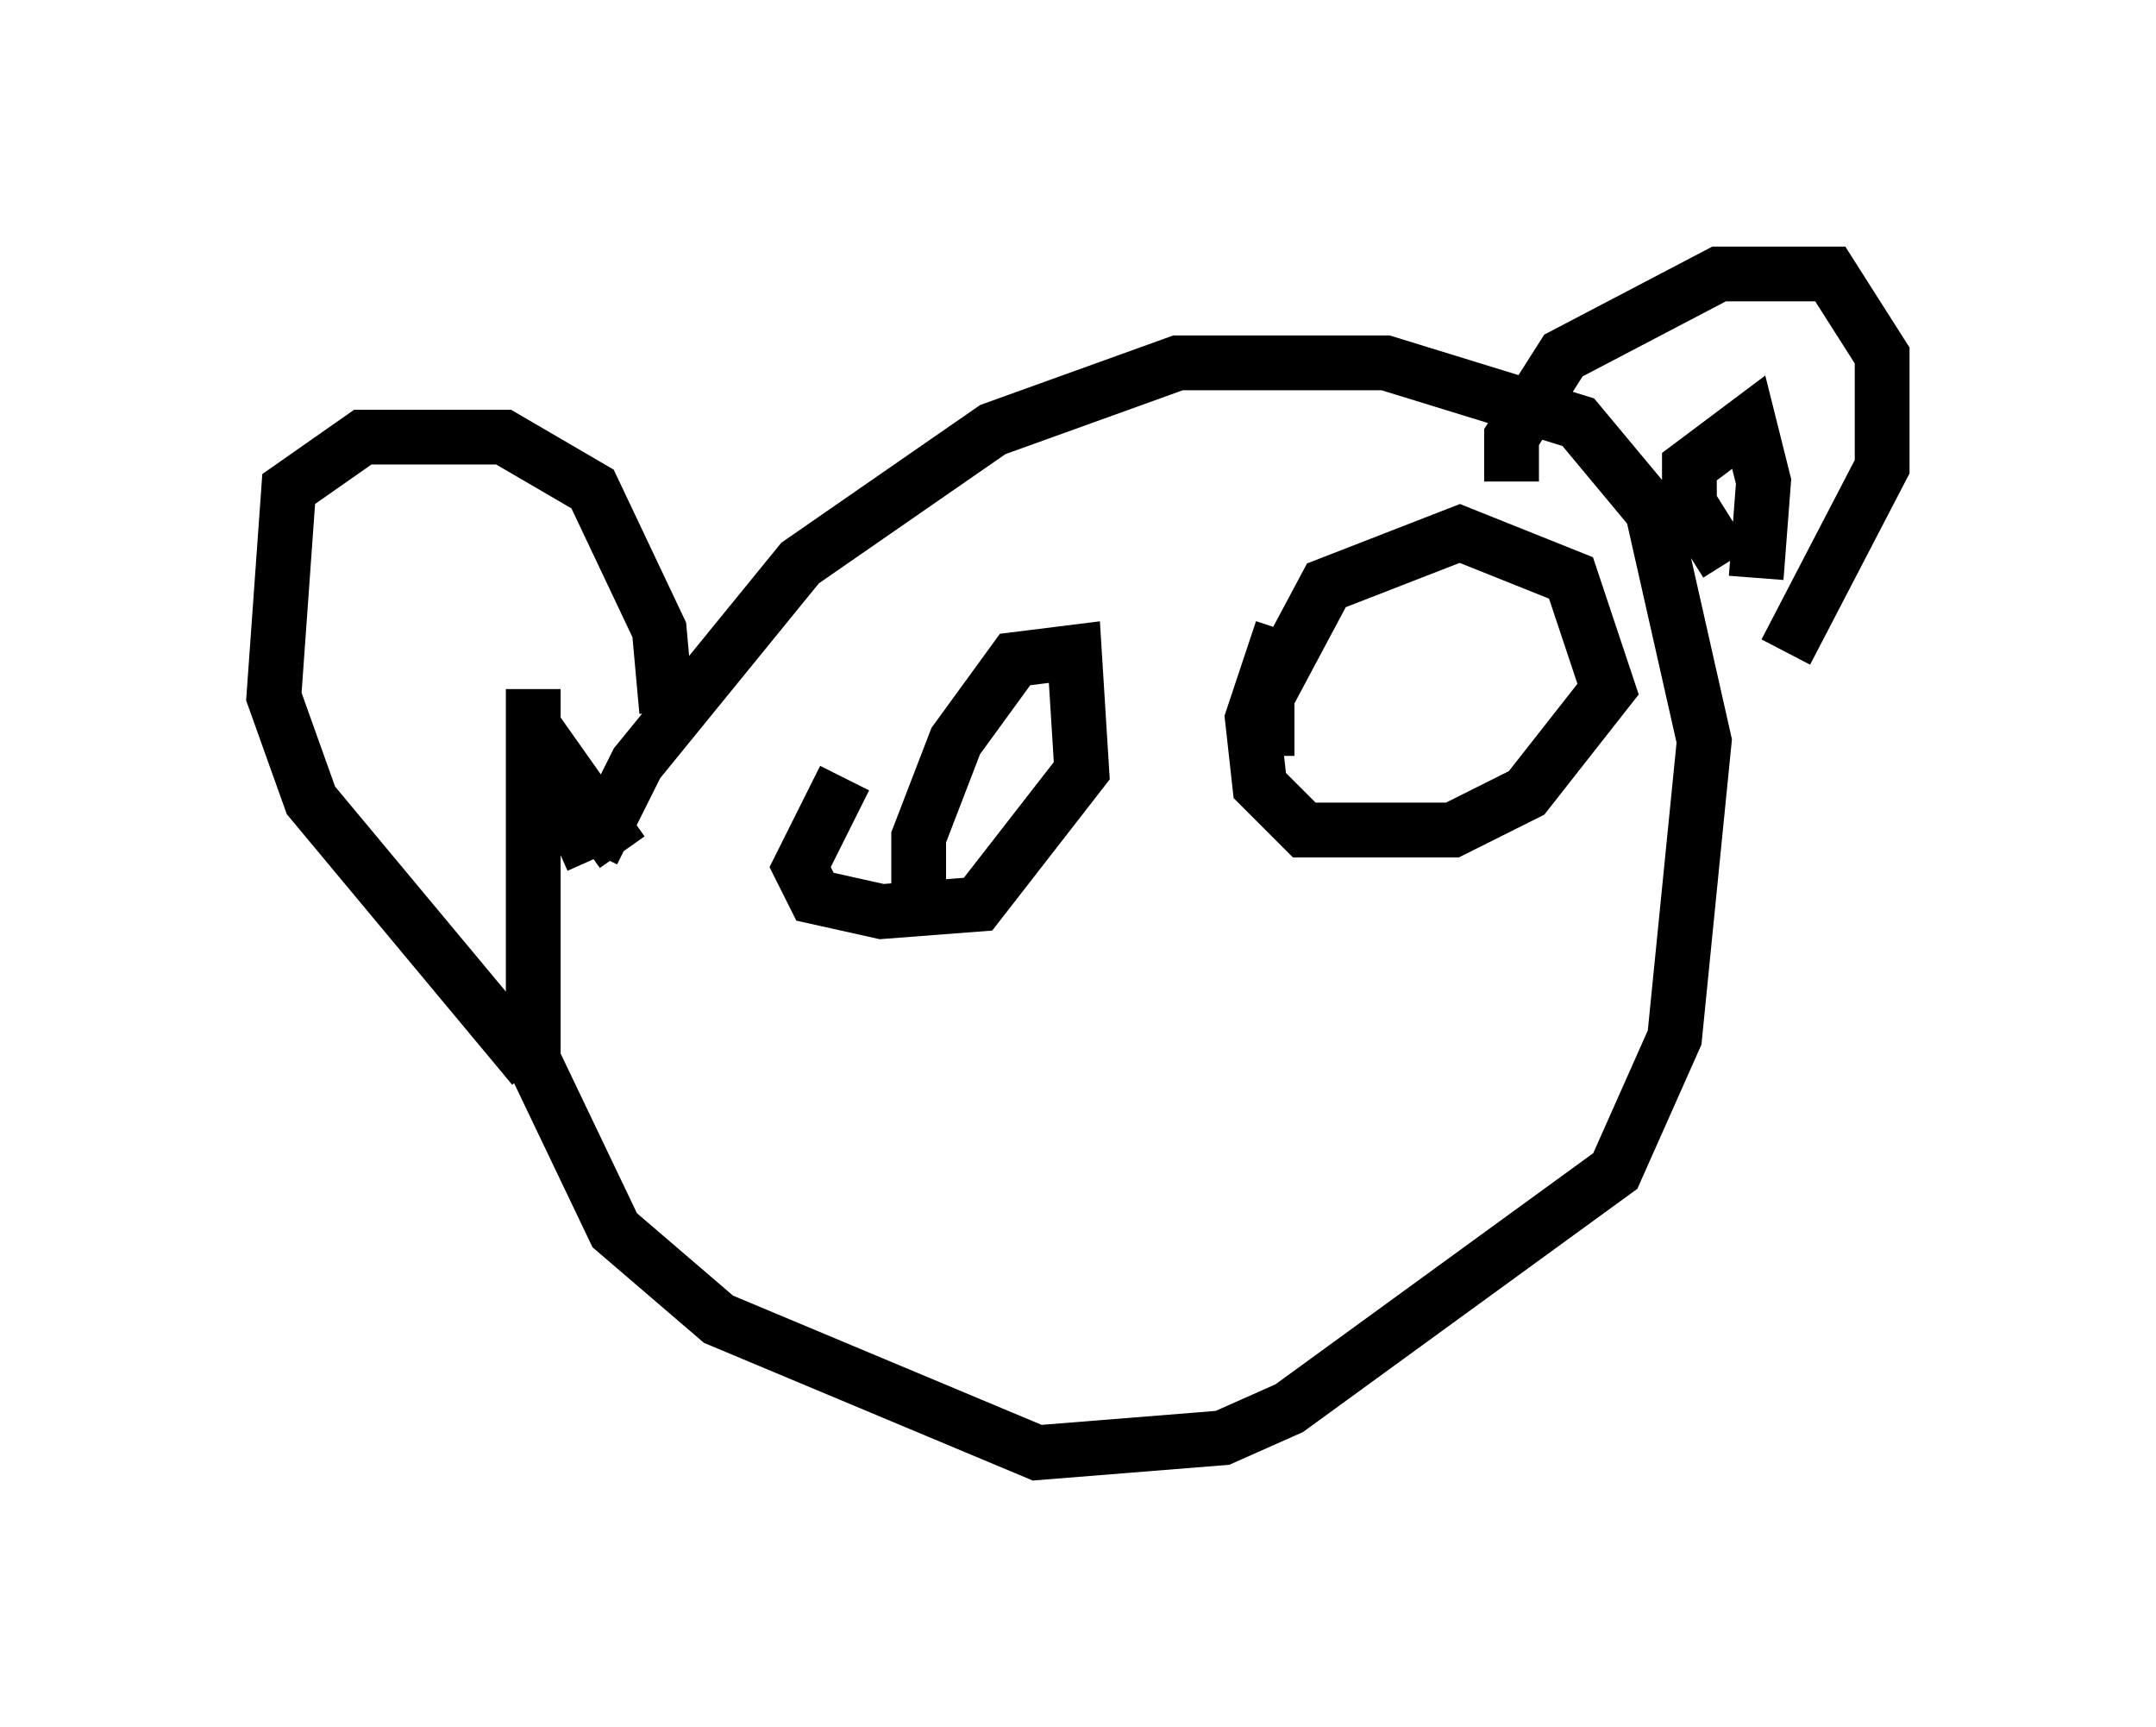 <?xml version="1.0" encoding="utf-8" ?>
<svg baseProfile="full" height="31.515" version="1.1" width="39.364" xmlns="http://www.w3.org/2000/svg" xmlns:ev="http://www.w3.org/2001/xml-events" xmlns:xlink="http://www.w3.org/1999/xlink"><defs /><rect fill="white" height="31.515" width="39.364" x="0" y="0" /><path d="M10.548, 17.449 m0.271, -1.894 l0.812, -1.624 2.977, -3.654 l3.518, -2.436 3.383, -1.218 l3.789, 0.0 3.518, 1.083 l1.353, 1.624 0.947, 4.195 l-0.541, 5.413 -1.083, 2.436 l-5.954, 4.33 -1.218, 0.541 l-3.383, 0.271 -5.819, -2.436 l-1.894, -1.624 -1.488, -3.112 l0.0, -6.766 m17.862, -3.789 l0.0, -0.812 0.947, -1.488 l2.842, -1.488 2.03, 0.0 l0.947, 1.488 0.0, 2.03 l-1.759, 3.383 m-20.433, 1.083 l-0.135, -1.488 -1.218, -2.571 l-1.624, -0.947 -2.571, 0.0 l-1.353, 0.947 -0.271, 3.789 l0.677, 1.894 4.059, 4.871 m1.083, -3.789 l-1.083, -2.436 1.624, 2.3 m20.162, -5.277 l-0.677, -1.083 0.0, -0.677 l1.083, -0.812 0.271, 1.083 l-0.135, 1.759 m-15.291, 6.225 l0.0, -1.488 0.677, -1.759 l1.083, -1.488 1.083, -0.135 l0.135, 2.165 -1.894, 2.436 l-1.759, 0.135 -1.218, -0.271 l-0.271, -0.541 0.812, -1.624 m7.713, -0.406 l0.0, -1.083 1.083, -2.03 l2.436, -0.947 2.03, 0.812 l0.677, 2.03 -1.488, 1.894 l-1.353, 0.677 -2.706, 0.0 l-0.812, -0.812 -0.135, -1.218 l0.541, -1.624 " fill="none" stroke="black" stroke-width="1" /></svg>